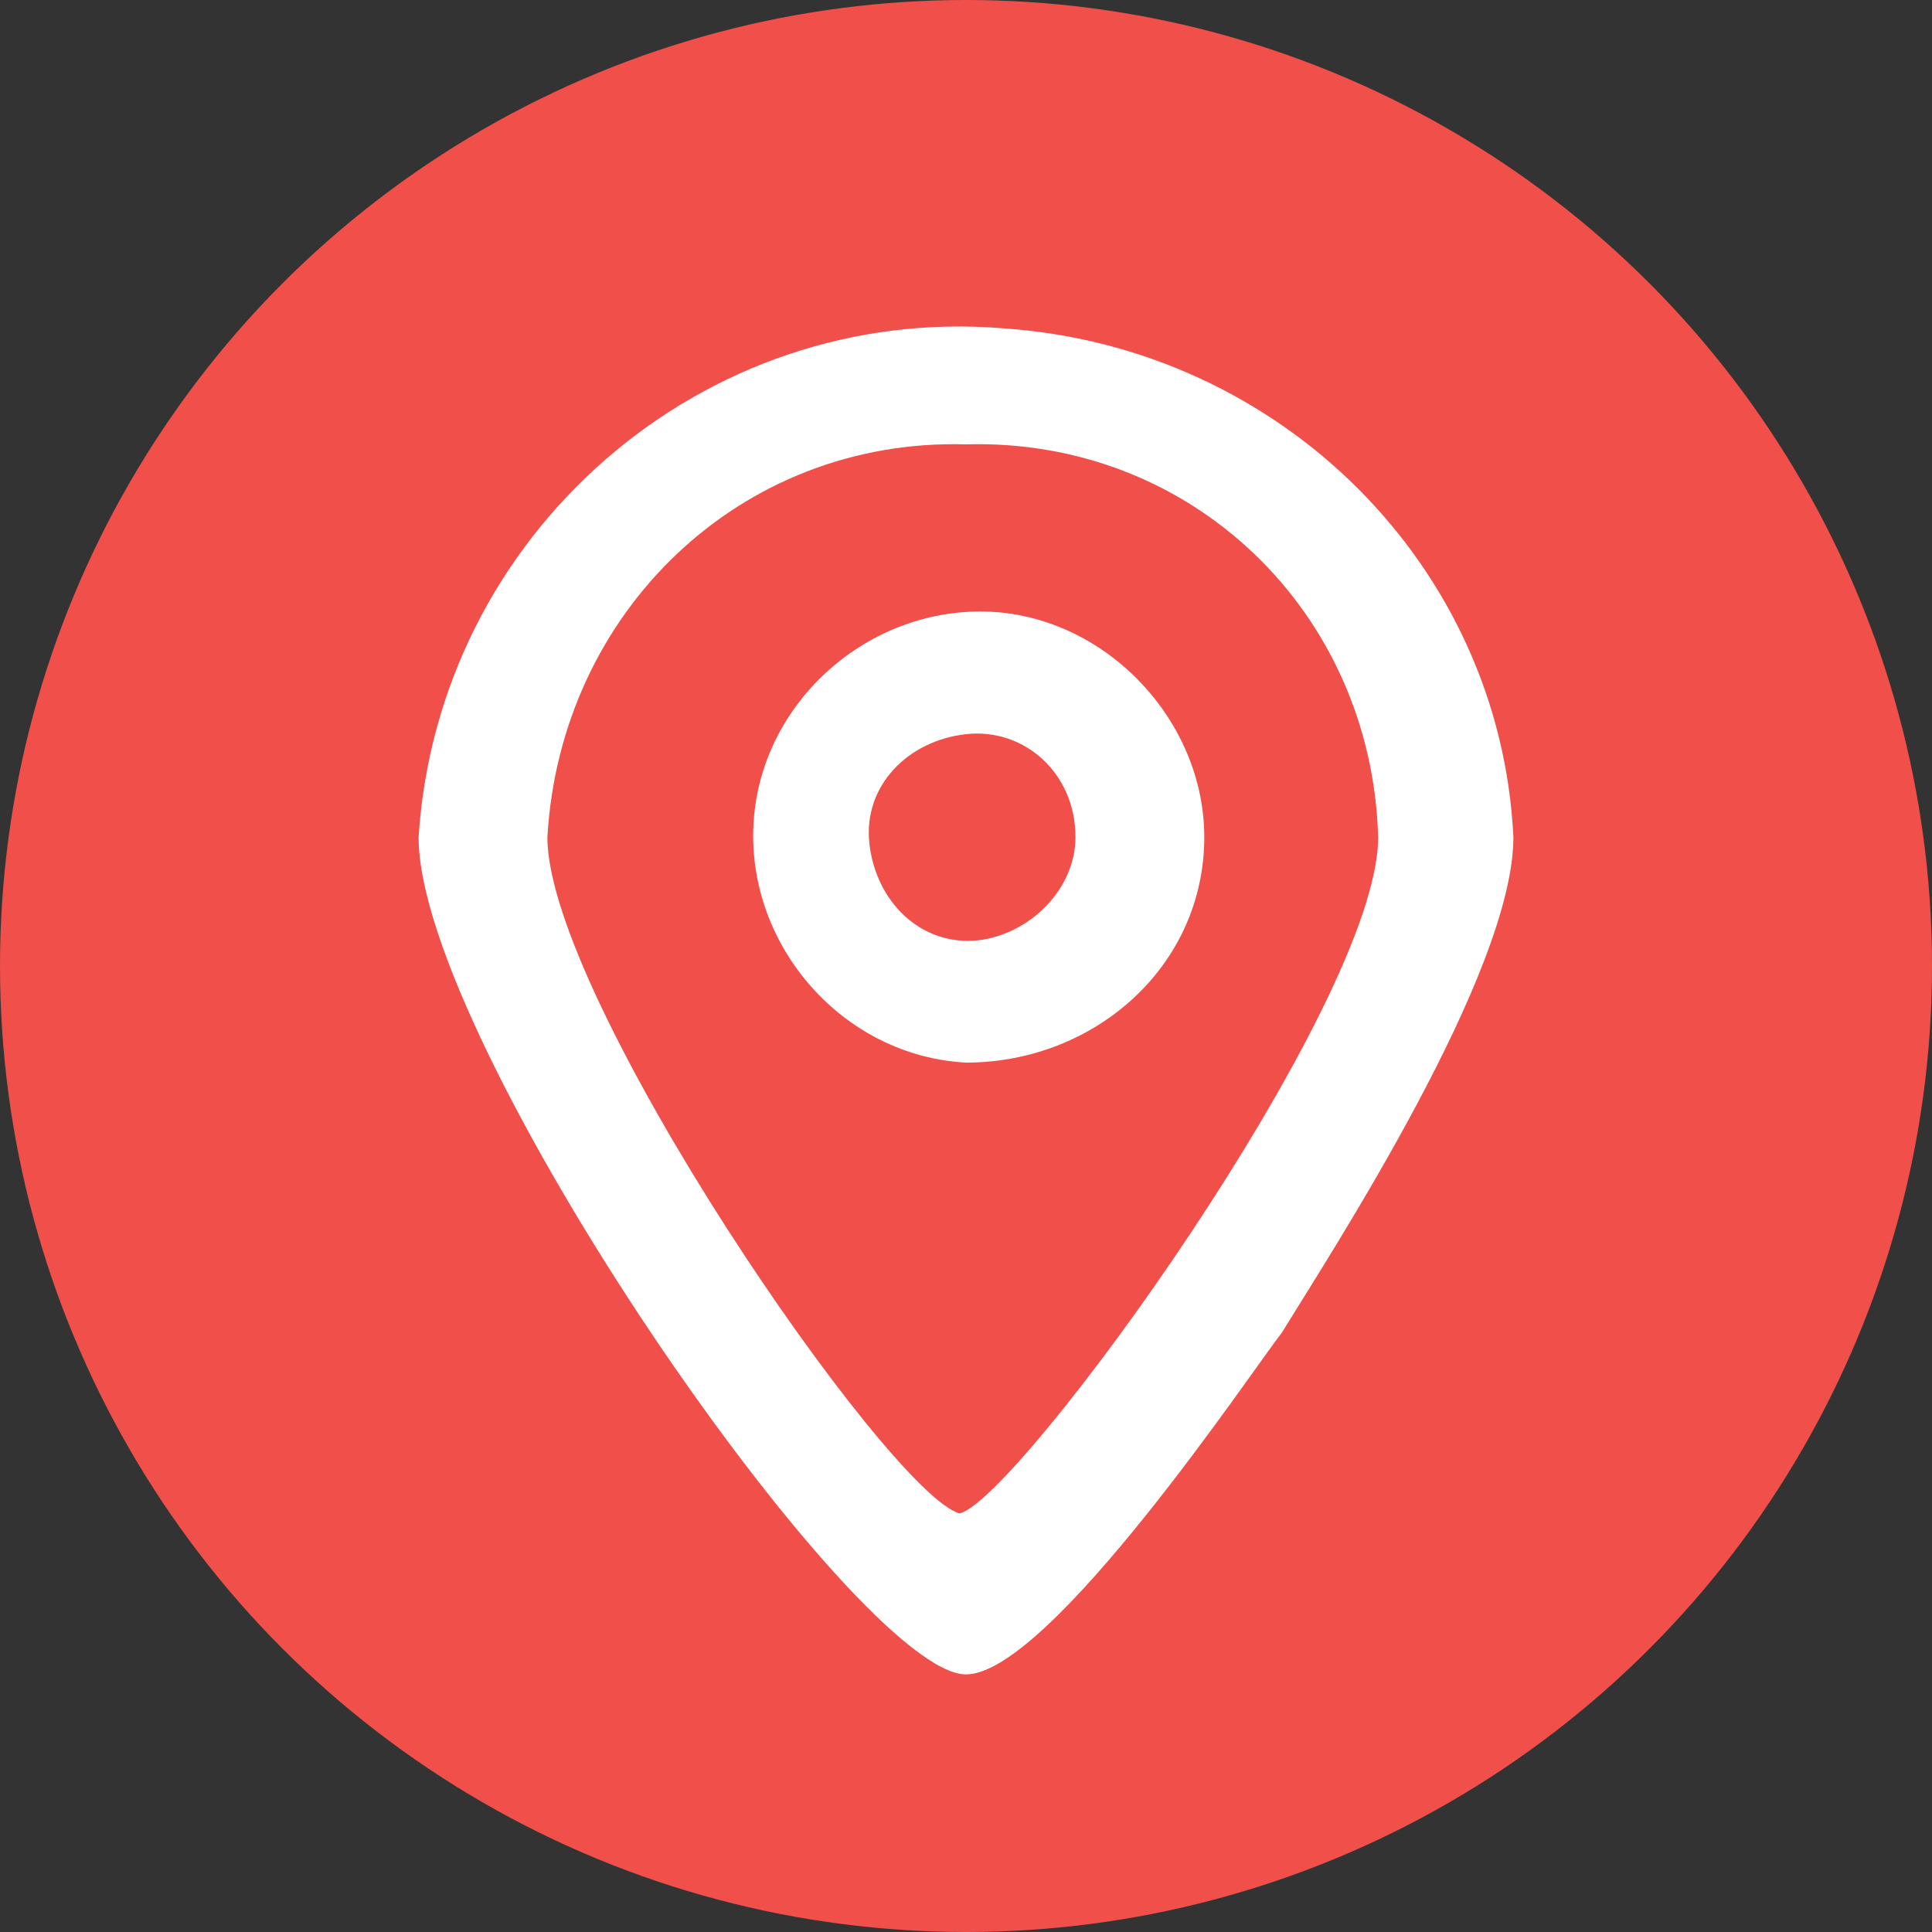 <?xml version="1.0" encoding="utf-8"?>
<!-- Generator: Adobe Illustrator 21.1.0, SVG Export Plug-In . SVG Version: 6.00 Build 0)  -->
<svg version="1.1" id="Layer_1" xmlns="http://www.w3.org/2000/svg" xmlns:xlink="http://www.w3.org/1999/xlink" x="0px" y="0px"
	 viewBox="0 0 30 30" style="enable-background:new 0 0 30 30;" xml:space="preserve">
<rect x="0" y="0" width="30" height="30" fill="#333333" stroke="none"/>
<style type="text/css">
	.st0{fill:#F04F4A;}
	.st1{fill:#FFFFFF;}
</style>
<circle class="st0" cx="15" cy="15" r="15"/>
<path id="Location_Address" class="st1" d="M15,26c-1.7,0-8.5-9.8-8.5-13c0.3-4.7,4.4-8.3,9.1-7.9c4.3,0.3,7.7,3.7,7.9,7.9
	c0,2.1-2.8,6.4-3.6,7.7C19.5,21.2,16.3,26,15,26L15,26L15,26z M15,6.9C11.5,6.8,8.7,9.5,8.5,13c0,2.5,5.3,10.2,6.4,10.5
	c0.9-0.2,6.5-7.9,6.5-10.5C21.3,9.5,18.5,6.8,15,6.9z M15,16.5c-1.9-0.1-3.4-1.8-3.3-3.7c0.1-1.9,1.8-3.4,3.7-3.3
	c1.8,0.1,3.3,1.7,3.3,3.5C18.7,15,17,16.5,15,16.5L15,16.5z M15,11.4c-0.9,0.1-1.6,0.8-1.5,1.7c0.1,0.9,0.8,1.6,1.7,1.5
	c0.8-0.1,1.5-0.8,1.5-1.6C16.7,12,15.9,11.3,15,11.4L15,11.4z"/>
</svg>
